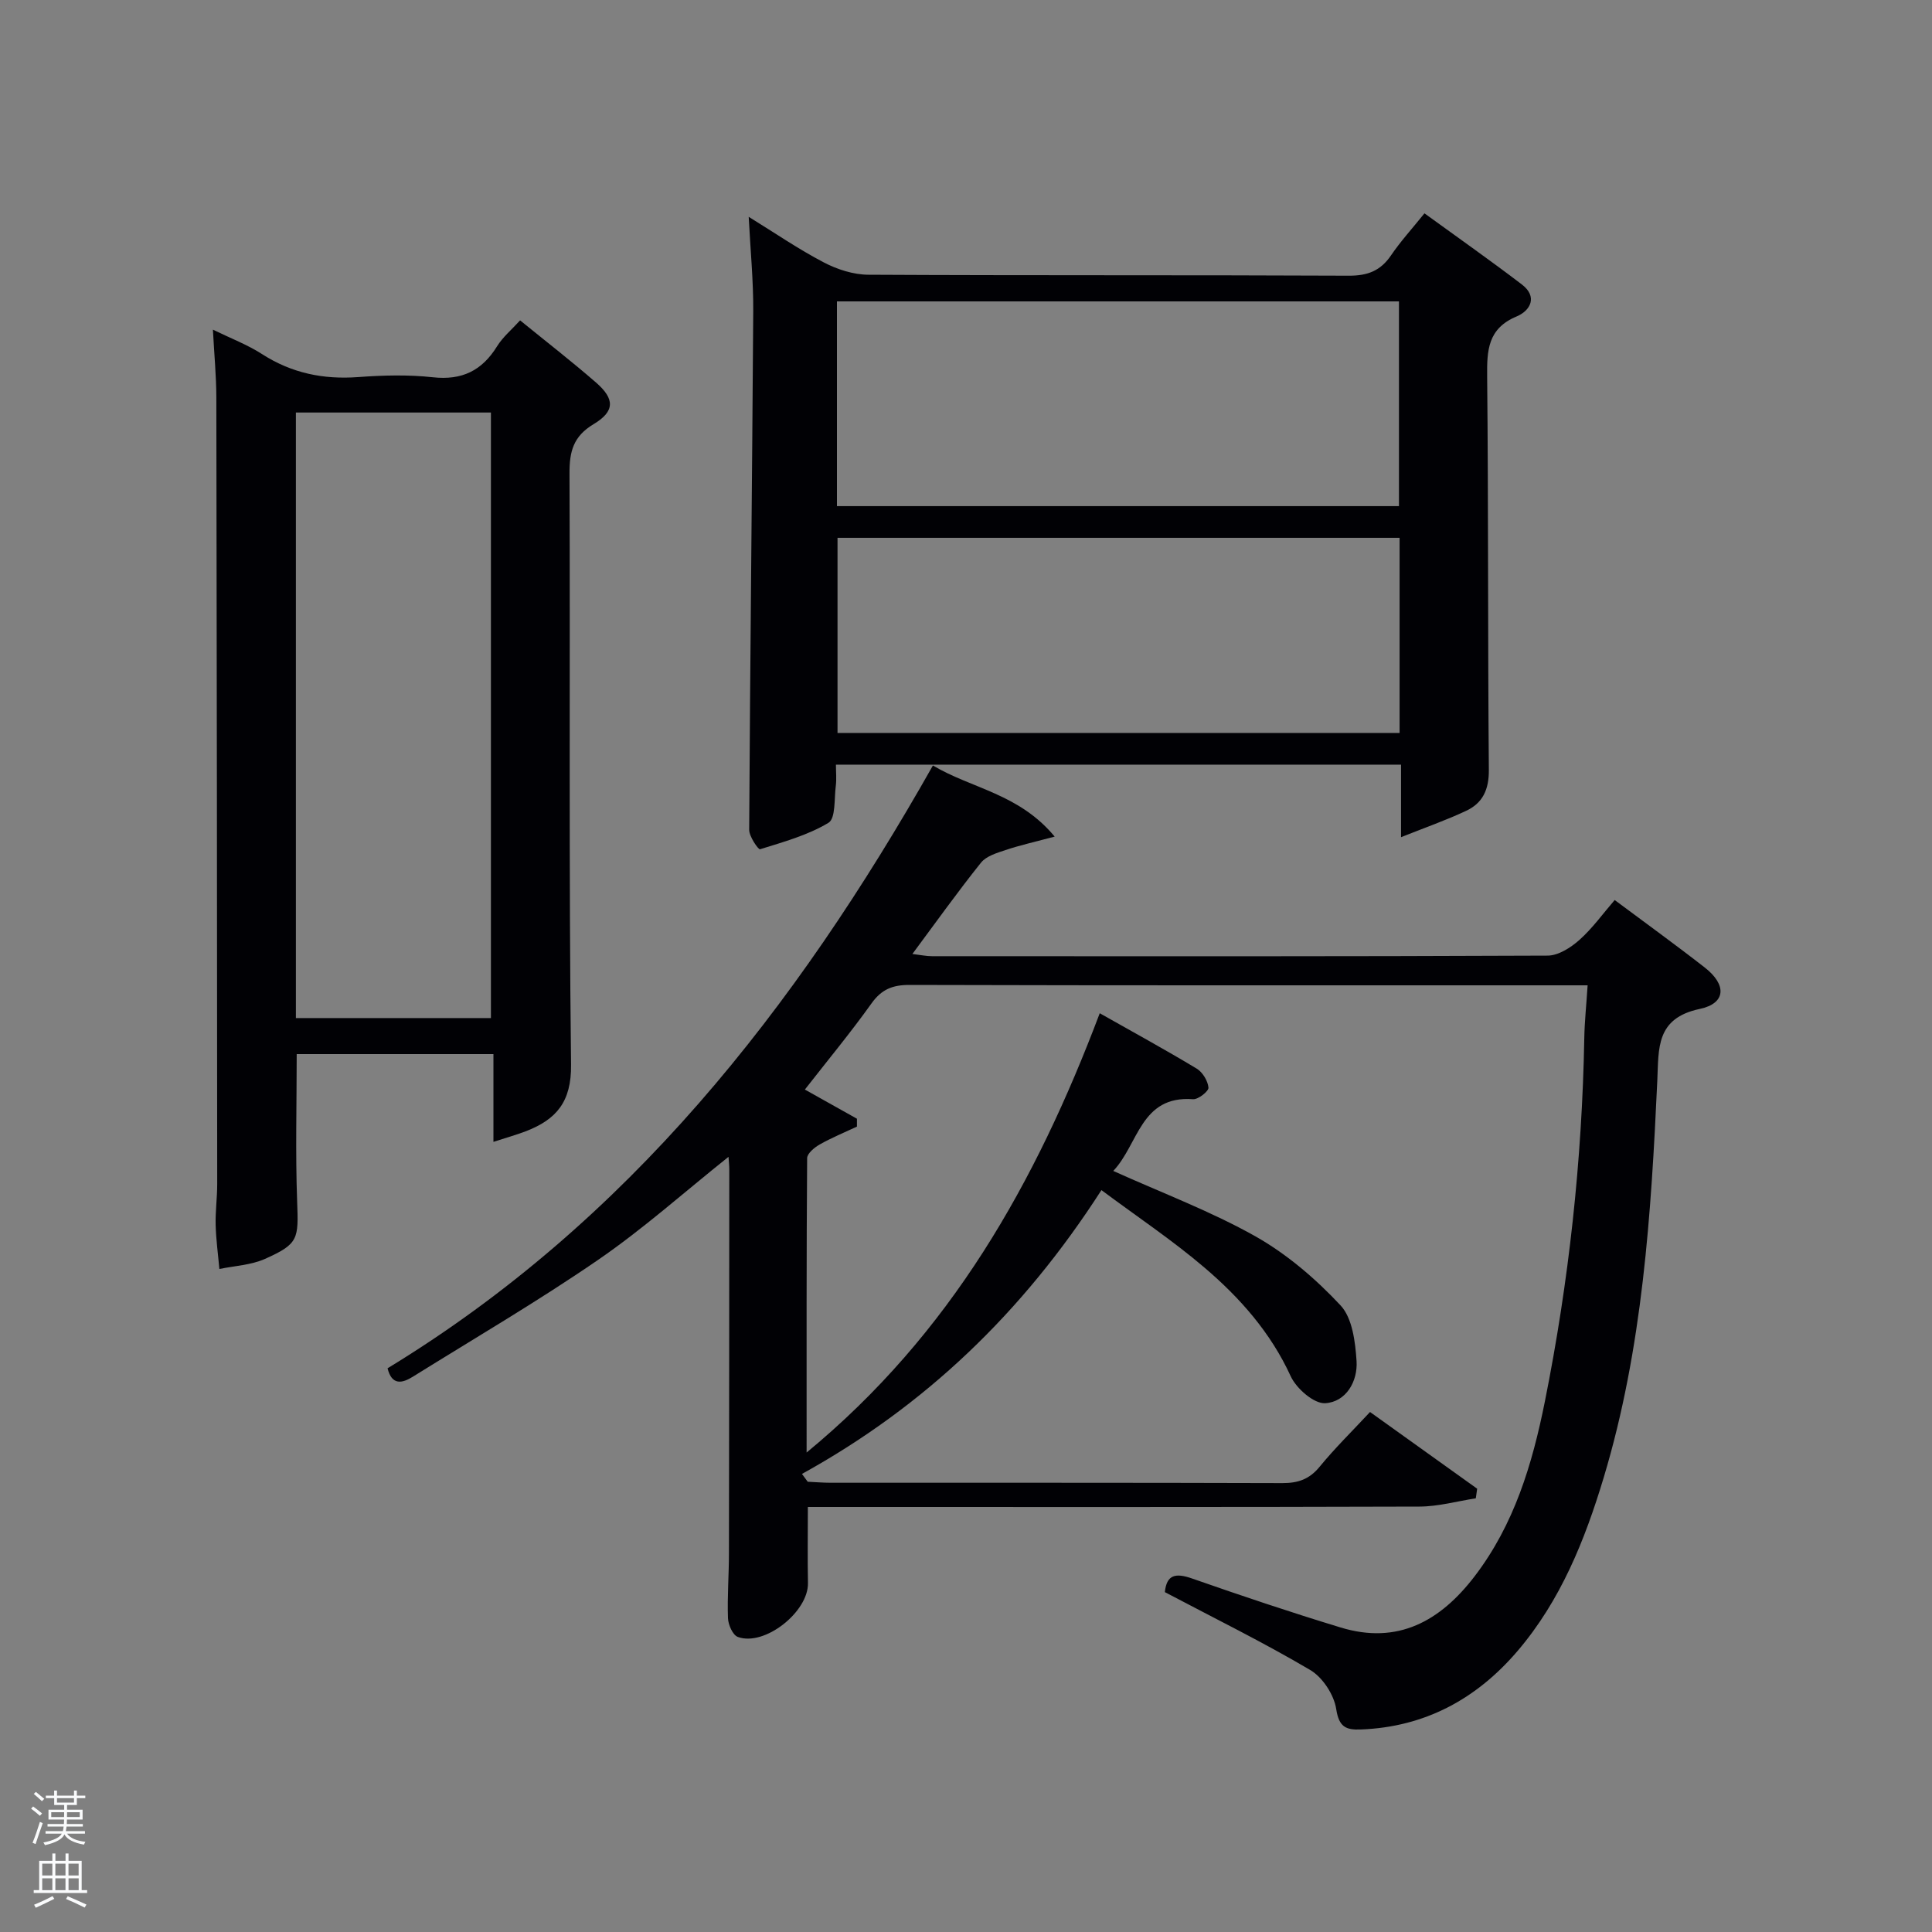 <svg enable-background="new 0 0 400 400" viewBox="0 0 400 400" xmlns="http://www.w3.org/2000/svg"><rect x="0" y="0" width="400" height="400" fill="#808080" stroke="none"/><path d="m6.44 374.46.42-.45c.65.47 1.27.95 1.85 1.44l-.45.49c-.65-.56-1.25-1.06-1.82-1.48m.93 7.33-.63-.26c.55-1.36 1.05-2.8 1.52-4.33.19.1.38.19.59.27-.46 1.29-.95 2.73-1.48 4.32m-.38-10.38.44-.42c.43.34 1.01.82 1.74 1.44l-.49.49c-.53-.51-1.09-1.01-1.69-1.51m2.5.35h1.72v-1.04h.59v1.04h3.52v-1.04h.59v1.04h1.75v.53h-1.75v1.42h-2.03v.97h3.22v2.03h-3.24c0 .35-.01.66-.03.93h3.32v.53h-3.37c-.03.27-.08.58-.15.94h3.96v.53h-3.71c.67.92 1.93 1.48 3.79 1.68-.13.24-.23.44-.29.59-2.13-.38-3.48-1.08-4.04-2.12-.43.97-1.77 1.72-4.03 2.23-.09-.19-.2-.37-.33-.55 2.1-.42 3.37-1.03 3.81-1.83h-3.36v-.53h3.58c.08-.29.13-.61.16-.94h-3.33v-.53h3.39c.02-.27.04-.58.04-.93h-3.23v-2.03h3.25v-.97h-2.07v-1.42h-1.73zm1.12 3.44v1h2.65c.01-.3.02-.44.02-.4v-.25-.35zm1.19-2h3.52v-.91h-3.52zm4.71 2h-2.63v.59c0 .15-.01.28-.01.4h2.64z" fill="#fafbfc"/><path d="m13.56 383.74h.63v1.52h2.72v6.07h1.13v.6h-11.06v-.6h1.13v-6.07h2.73v-1.52h.63v1.52h2.1v-1.52zm-2.69 8.83.38.56c-1.24.63-2.53 1.25-3.85 1.85-.1-.21-.21-.42-.34-.63 1.36-.55 2.63-1.15 3.81-1.78m-2.13-4.27h2.1v-2.45h-2.1zm0 3.04h2.1v-2.46h-2.1zm2.72-3.04h2.1v-2.45h-2.1zm0 3.04h2.1v-2.46h-2.1zm6.07 3.6c-1.41-.71-2.7-1.3-3.86-1.78l.35-.56c1.45.62 2.75 1.19 3.88 1.72zm-1.25-9.09h-2.1v2.45h2.1zm-2.09 5.49h2.1v-2.46h-2.1z" fill="#fafbfc"/><g fill="#010105"><path d="m228.04 246.4c-16.4 25.49-36.64 44.75-62 58.76.4.54.79 1.08 1.19 1.62 1.59.07 3.19.21 4.78.21 31.16.01 62.32-.03 93.48.07 3.27.01 5.61-.8 7.73-3.39 3.15-3.85 6.72-7.34 10.43-11.33 7.52 5.38 14.85 10.63 22.18 15.88-.09.66-.19 1.33-.28 1.99-3.89.6-7.77 1.7-11.66 1.71-40.32.13-80.65.08-120.97.08-1.79 0-3.59 0-5.66 0 0 5.54-.08 10.65.02 15.75.12 5.95-8.98 13.19-14.52 11.16-1.05-.38-1.99-2.52-2.04-3.89-.16-4.49.2-8.99.2-13.48.05-26.49.06-52.99.07-79.48 0-.79-.1-1.58-.16-2.55-9.14 7.29-17.66 14.92-27.01 21.34-12.44 8.55-25.51 16.19-38.34 24.18-2.23 1.39-4.35 1.84-5.24-1.74 49.78-30.3 84.43-74.4 112.91-124.8 8.06 4.8 17.81 5.8 25.21 14.72-4.19 1.12-7.25 1.8-10.2 2.79-1.79.6-3.96 1.24-5.05 2.6-4.78 5.97-9.23 12.2-14.21 18.91 1.68.2 2.87.46 4.05.46 42.49.02 84.98.07 127.47-.12 2.22-.01 4.78-1.65 6.56-3.23 2.69-2.39 4.84-5.4 7.32-8.28 6.43 4.8 12.64 9.28 18.67 13.99 4.56 3.56 4.4 7.41-1.06 8.56-9.12 1.92-8.48 8.21-8.78 14.77-1.28 27.74-3.03 55.44-11.1 82.25-3.89 12.94-8.92 25.46-17.83 35.9-8.48 9.93-19.16 15.75-32.45 16.26-3.06.12-4.53-.48-5.1-4.22-.45-2.96-2.81-6.58-5.39-8.1-9.71-5.73-19.86-10.72-30.09-16.12.37-3.63 2.22-4.02 5.66-2.81 10.18 3.56 20.4 6.99 30.72 10.13 11.86 3.62 20.66-1.33 27.75-10.59 8.21-10.73 11.95-23.23 14.55-36.2 4.97-24.83 7.7-49.9 8.16-75.23.06-3.43.43-6.86.69-10.93-2.37 0-4.14 0-5.91 0-44.82 0-89.65.04-134.47-.08-3.51-.01-5.8.9-7.88 3.82-4.34 6.07-9.1 11.82-13.8 17.84 3.78 2.11 7.28 4.08 10.78 6.04v1.63c-2.58 1.21-5.23 2.3-7.71 3.7-1.09.62-2.59 1.86-2.6 2.83-.15 19.92-.11 39.85-.11 60.95 29.84-24.58 47.47-55.92 60.69-90.95 6.91 3.91 13.58 7.55 20.08 11.47 1.22.74 2.3 2.53 2.43 3.93.07.73-2.12 2.48-3.19 2.4-10.89-.81-11.27 9.32-16.52 14.85 10.22 4.61 20.23 8.36 29.43 13.54 6.52 3.68 12.49 8.8 17.62 14.29 2.46 2.63 3.06 7.56 3.32 11.53.27 4.22-2.17 8.46-6.48 8.73-2.32.15-5.98-3.03-7.15-5.58-4.15-9.05-10.51-16.24-17.87-22.51-6.63-5.66-13.95-10.54-21.32-16.03z"/><path d="m290.07 173.33c0-5.89 0-10.31 0-15.02-39.12 0-77.82 0-117 0 0 1.54.15 3.01-.03 4.42-.34 2.64-.01 6.71-1.51 7.62-4.29 2.58-9.33 3.97-14.18 5.48-.33.1-2.25-2.62-2.24-4.03.2-35.78.61-71.56.84-107.34.04-6.29-.58-12.59-.94-19.57 5.42 3.34 10.32 6.71 15.55 9.44 2.79 1.46 6.15 2.54 9.25 2.55 33.14.18 66.28.04 99.42.2 3.89.02 6.58-.99 8.76-4.2 1.95-2.87 4.31-5.46 6.93-8.71 6.85 4.98 13.61 9.72 20.17 14.73 3.32 2.54 1.77 5.42-1.1 6.62-5.97 2.5-6.15 7.01-6.09 12.47.27 27.14.12 54.29.35 81.43.03 4.05-1.26 6.86-4.74 8.47-4.09 1.92-8.37 3.42-13.44 5.44zm-.43-68.54c0-14.45 0-28.49 0-42.39-39.06 0-77.76 0-116.36 0v42.39zm.13 6.56c-39.09 0-77.79 0-116.37 0v40.4h116.37c0-13.52 0-26.78 0-40.4z"/><path d="m102.16 236.41c0-6.56 0-12.25 0-18.17-13.88 0-27.12 0-40.73 0 0 10.28-.28 20.39.09 30.48.29 7.81.33 8.8-6.68 11.93-2.88 1.28-6.26 1.42-9.42 2.08-.27-3.03-.69-6.05-.77-9.08-.08-2.82.32-5.65.32-8.48-.03-54.3-.08-108.6-.18-162.9-.01-4.45-.44-8.89-.71-14.02 3.73 1.82 7.16 3.12 10.17 5.06 6.14 3.95 12.69 5.29 19.91 4.76 5.14-.38 10.37-.52 15.47.04 6.02.66 10.16-1.37 13.28-6.41 1.18-1.91 3.01-3.43 4.77-5.37 5.47 4.45 10.72 8.52 15.72 12.87 3.91 3.4 3.93 5.96-.51 8.62-4.2 2.52-5 5.66-4.98 10.2.16 40.81-.16 81.62.32 122.43.09 7.69-3.06 11.31-9.3 13.74-1.84.71-3.74 1.24-6.77 2.22zm-.52-25.63c0-42.12 0-83.82 0-125.37-13.74 0-27.12 0-40.38 0v125.37z"/></g></svg>